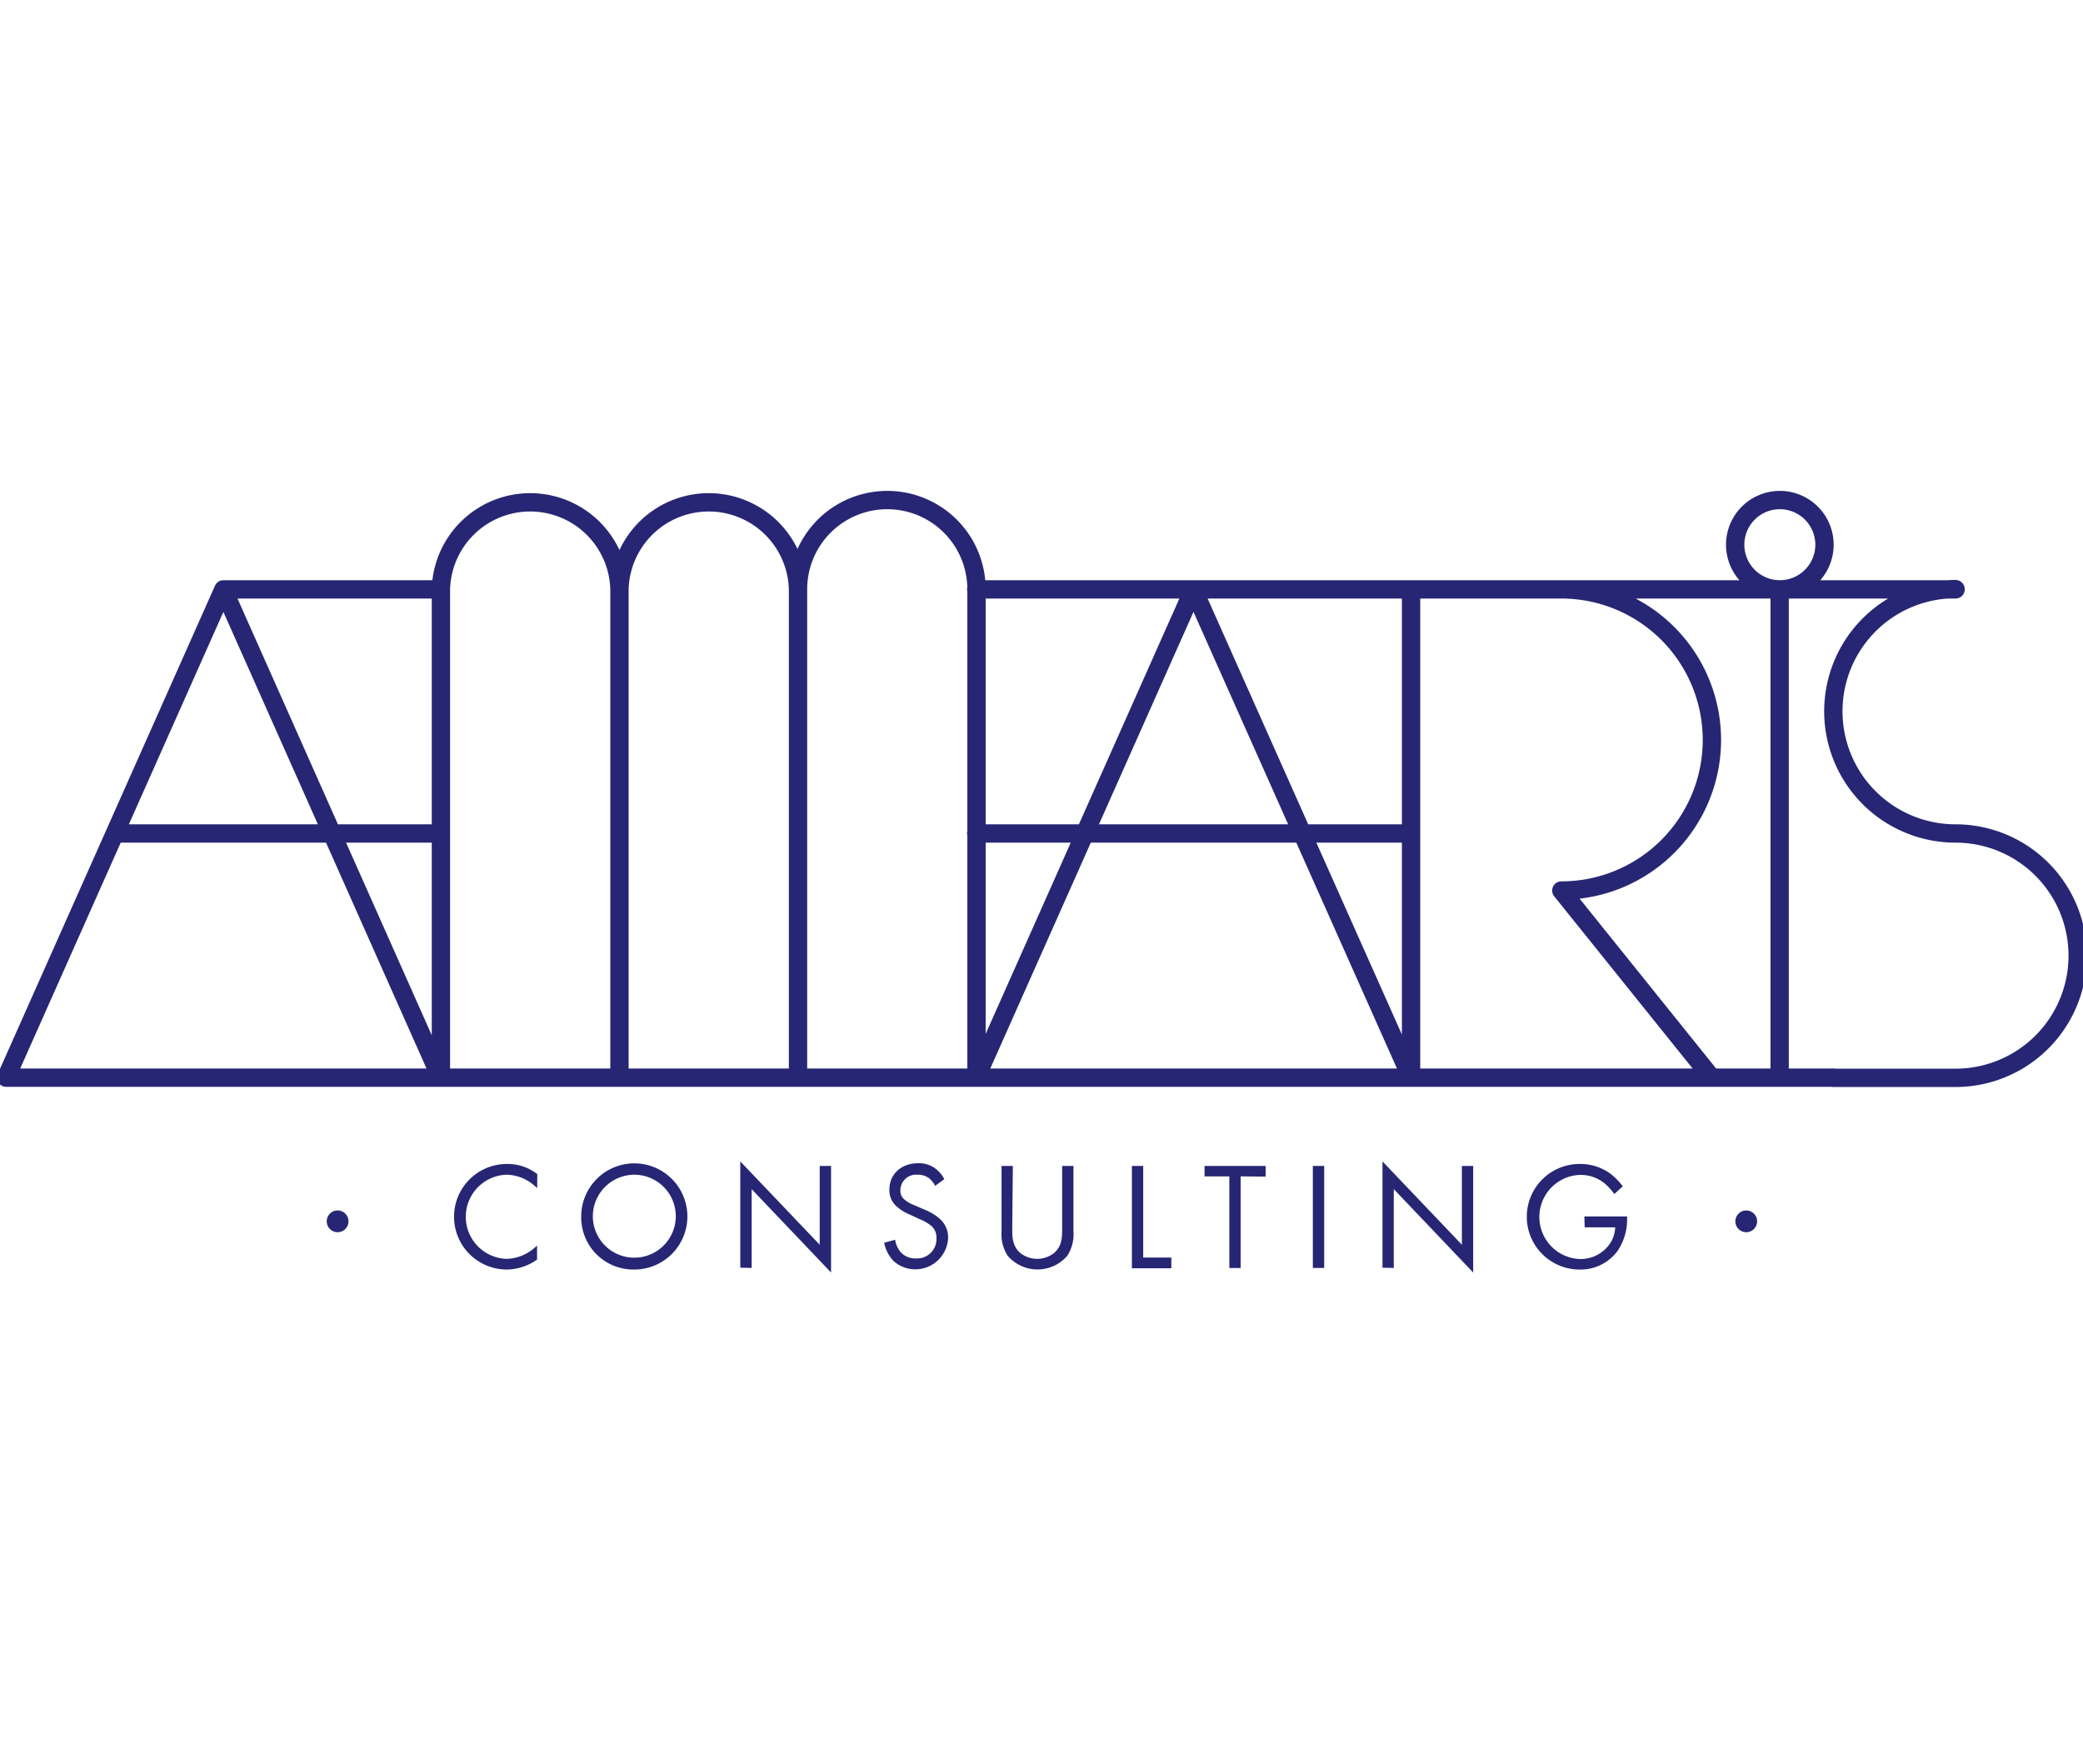 <svg xmlns="http://www.w3.org/2000/svg" viewBox="0 0 341 127" width="150" class="amaris-logo">
	<defs>
		<style>
			.cls-1 {
			fill: none;
			stroke: #272674;
			stroke-linecap: round;
			stroke-linejoin: round;
			stroke-width: 3px;
			}
			
			.cls-2 {
			fill: #272674;
			}
		</style>
	</defs>
	<g id="Layer_2" data-name="Layer 2">
		<g id="TYPO">
			<path class="cls-1" d="M72.13,15.62H36.57m283.57,0H159.81M72.13,95.55,36.57,15.62,1,95.55m0,0H300.16M298.68,8.31A7.31,7.31,0,1,1,291.37,1,7.31,7.31,0,0,1,298.68,8.31ZM159.81,55.58H231m-212.17,0H72.13m248-40a20,20,0,1,0,0,40,20,20,0,0,1,0,40h-20m-8.79-79.93V95.55m-11.12,0L255.6,64.92a24.65,24.65,0,1,0,0-49.3H231V95.55m-71.14,0V15.61a14.61,14.61,0,0,0-29.22,0V95.55m0,0V15.61a14.62,14.62,0,0,0-29.23,0V95.55m0,0V15.61a14.62,14.62,0,0,0-29.23,0V95.55m158.82,0L195.38,15.62,159.81,95.55">
			</path>
			<path class="cls-2" d="M87.94,113.64a8.22,8.22,0,0,0-2.18-1.55,7.16,7.16,0,0,0-2.88-.65,6.89,6.89,0,0,0,0,13.77,7,7,0,0,0,3.11-.78,7.7,7.7,0,0,0,1.93-1.4v2.3a8.72,8.72,0,0,1-5,1.63,8.64,8.64,0,1,1,.1-17.28,7.9,7.9,0,0,1,4.94,1.66Z">
			</path>
			<path class="cls-2" d="M95.15,118.32a8.69,8.69,0,1,1,8.69,8.64A8.53,8.53,0,0,1,95.15,118.32Zm1.9,0a6.79,6.79,0,1,0,6.79-6.88A6.82,6.82,0,0,0,97.05,118.32Z">
			</path>
			<path class="cls-2" d="M121.19,126.66v-17.4l13,13.64V110h1.86v17.45l-13-13.65v12.9Z">
			</path>
			<path class="cls-2" d="M153.09,113.26a4,4,0,0,0-1-1.25,3,3,0,0,0-1.88-.57,2.56,2.56,0,0,0-2.81,2.57,1.77,1.77,0,0,0,.63,1.46,5.59,5.59,0,0,0,1.75,1l1.61.7A8.23,8.23,0,0,1,154,118.8a4,4,0,0,1,1.21,3,5.37,5.37,0,0,1-8.92,3.78,6.12,6.12,0,0,1-1.55-3l1.8-.5a4,4,0,0,0,1,2.13,3.2,3.2,0,0,0,2.41.93,3.16,3.16,0,0,0,3.35-3.31,2.48,2.48,0,0,0-.82-2,7.35,7.35,0,0,0-2-1.15l-1.5-.7a7.33,7.33,0,0,1-2.23-1.38,3.49,3.49,0,0,1-1.15-2.73c0-2.58,2-4.31,4.68-4.31a4.51,4.51,0,0,1,2.68.75,5,5,0,0,1,1.63,1.86Z">
			</path>
			<path class="cls-2" d="M165.71,120.2c0,1.4,0,2.93,1.33,4.06a4.47,4.47,0,0,0,5.51,0c1.33-1.13,1.33-2.66,1.33-4.06V110h1.85V120.7a6.47,6.47,0,0,1-1,4,6.43,6.43,0,0,1-9.77,0,6.47,6.47,0,0,1-1-4V110h1.85Z">
			</path>
			<path class="cls-2" d="M187.15,110v15h4.61v1.75H185.3V110Z">
			</path>
			<path class="cls-2" d="M203.1,111.71v15h-1.85v-15h-4.06V110h10v1.75Z">
			</path>
			<path class="cls-2" d="M216.78,110v16.7h-1.86V110Z">
			</path>
			<path class="cls-2" d="M226.32,126.66v-17.4l13,13.64V110h1.85v17.45l-13-13.65v12.9Z">
			</path>
			<path class="cls-2" d="M259.37,118.27h7v.4a9.22,9.22,0,0,1-1.6,5.29,7.51,7.51,0,0,1-6.21,3,8.64,8.64,0,1,1,.05-17.28,8.29,8.29,0,0,1,5.11,1.66,10.22,10.22,0,0,1,1.93,2l-1.38,1.26a8.87,8.87,0,0,0-1.58-1.73,6.13,6.13,0,0,0-4.06-1.4,6.89,6.89,0,0,0,0,13.77,5.81,5.81,0,0,0,5.11-2.81,5.23,5.23,0,0,0,.68-2.38h-5Z">
			</path>
			<path class="cls-2" d="M285.86,120.85a1.78,1.78,0,1,0-1.77-1.77,1.78,1.78,0,0,0,1.77,1.77">
			</path>
			<path class="cls-2" d="M55.26,120.85a1.78,1.78,0,1,0-1.77-1.77,1.78,1.78,0,0,0,1.77,1.77">
			</path>
		</g>
	</g>
</svg>
